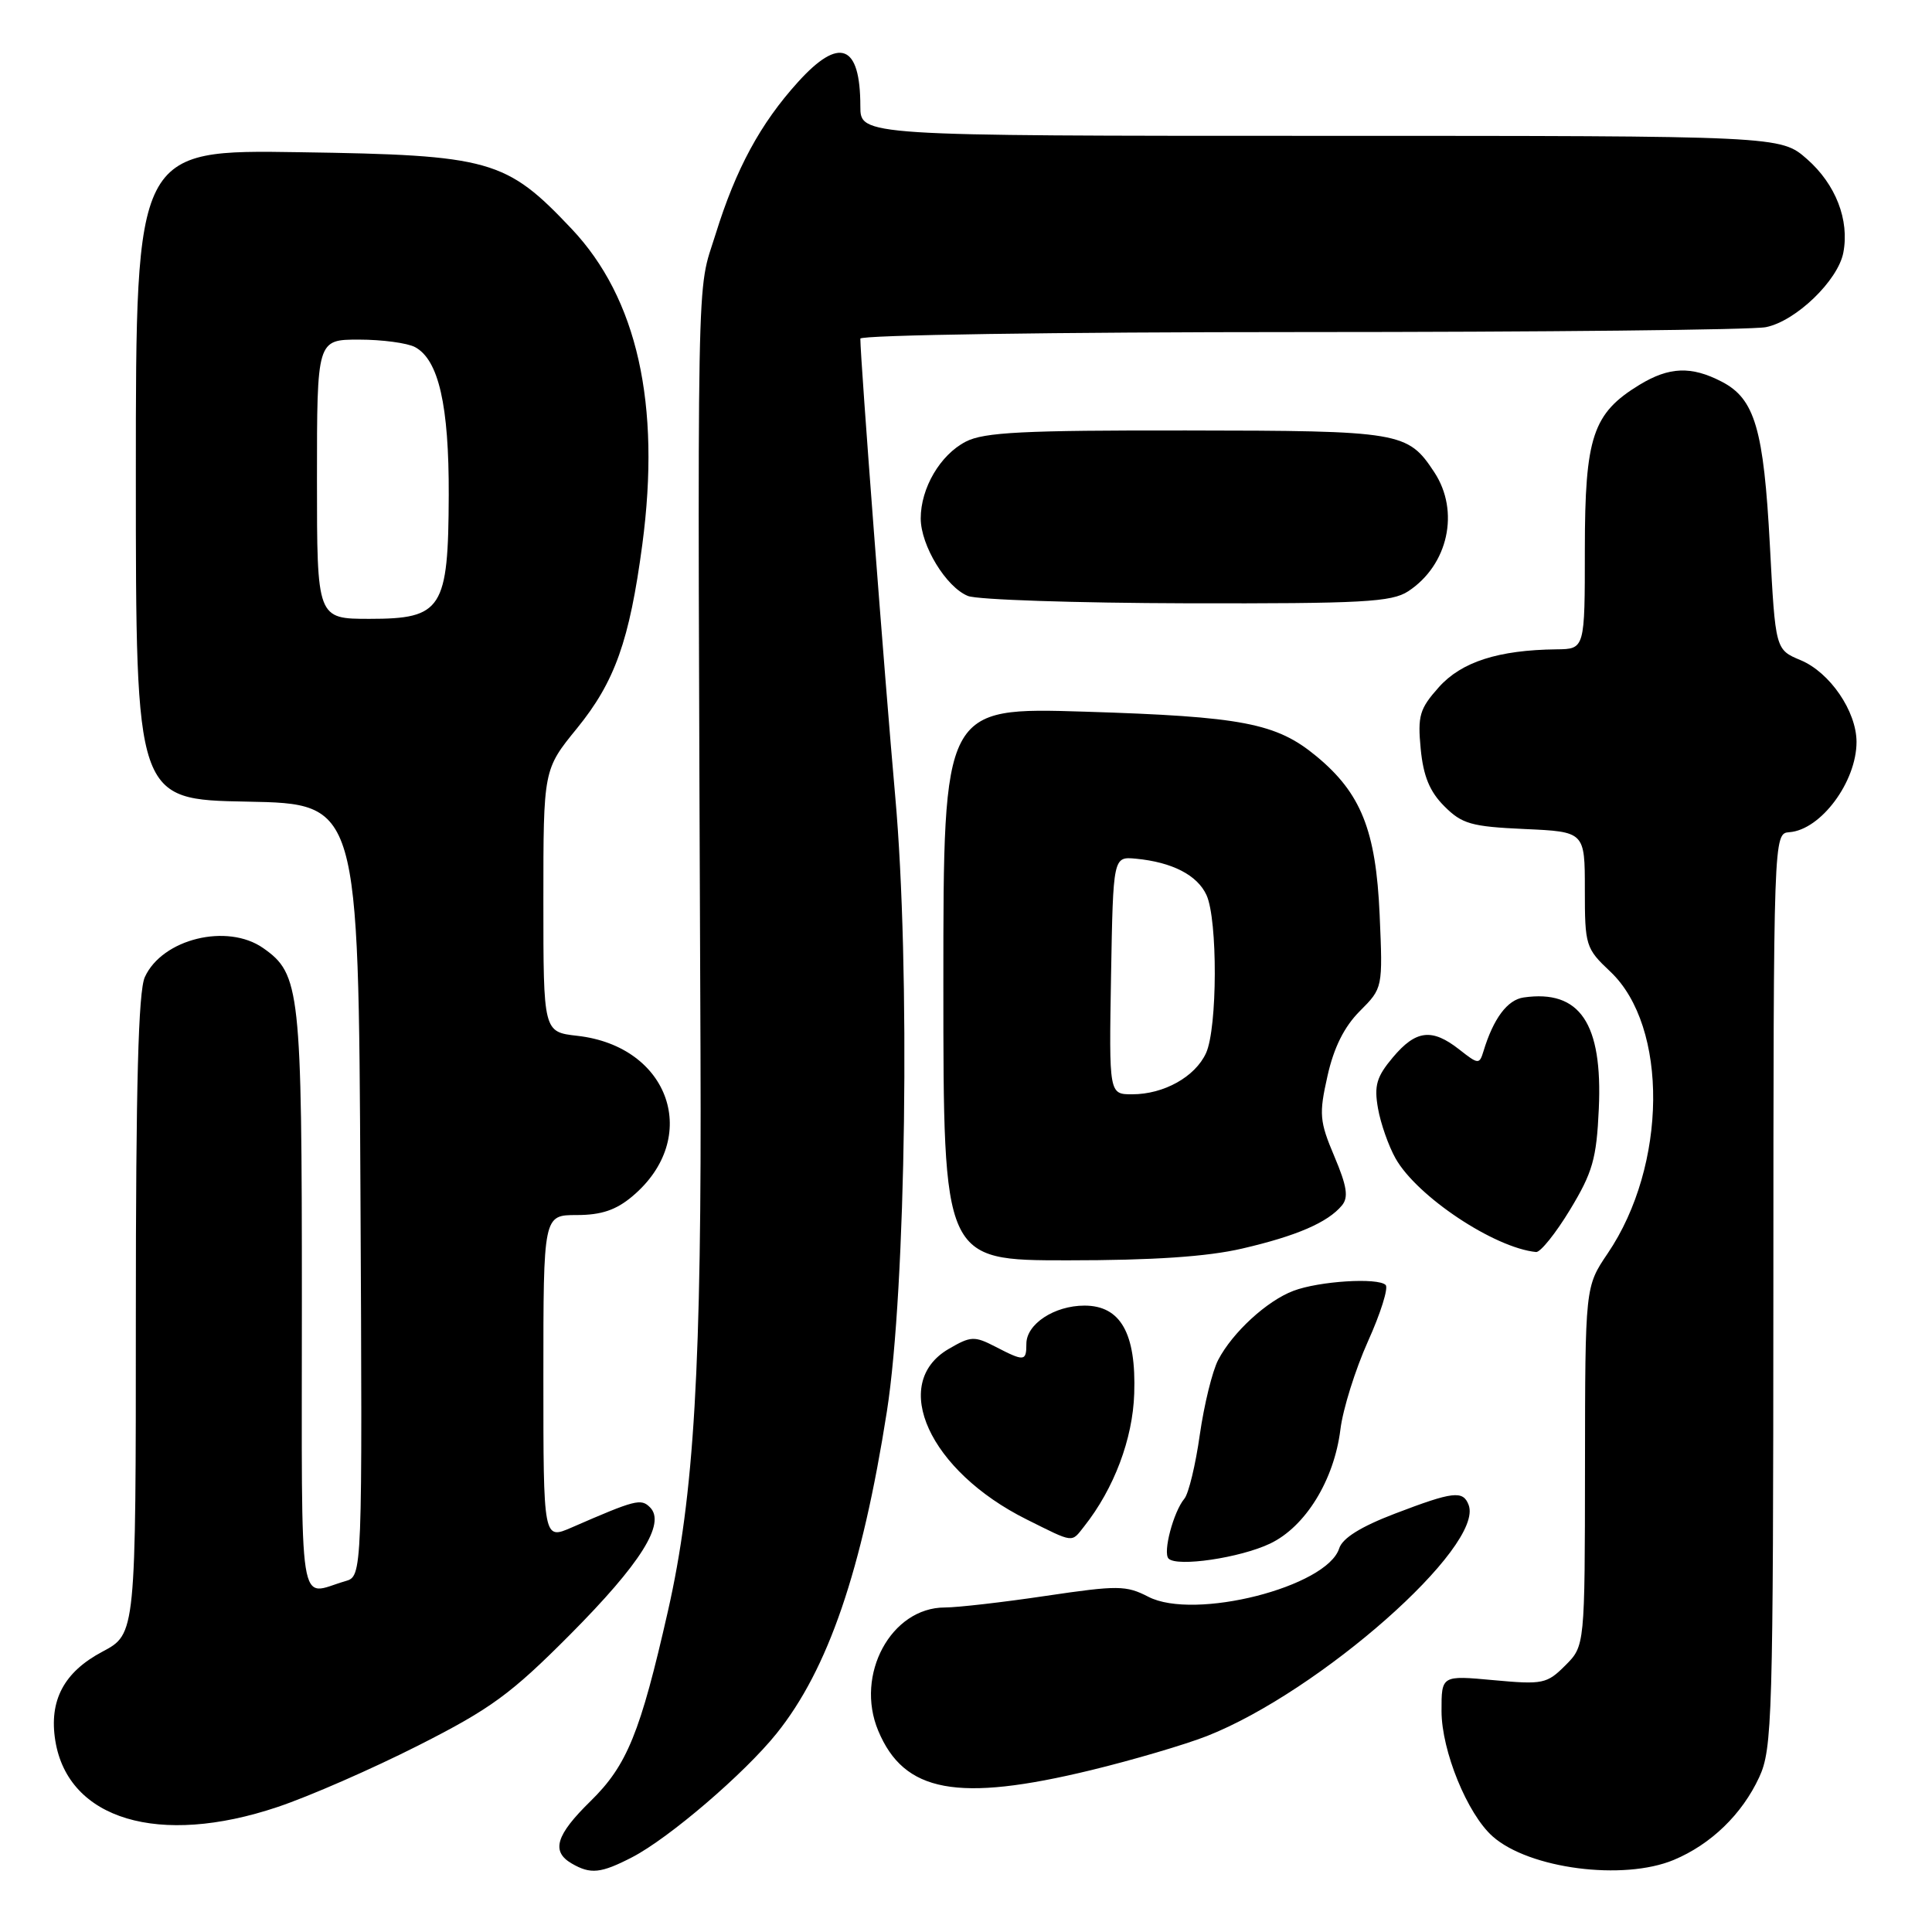 <?xml version="1.0" encoding="UTF-8" standalone="no"?>
<!DOCTYPE svg PUBLIC "-//W3C//DTD SVG 1.1//EN" "http://www.w3.org/Graphics/SVG/1.1/DTD/svg11.dtd" >
<svg xmlns="http://www.w3.org/2000/svg" xmlns:xlink="http://www.w3.org/1999/xlink" version="1.1" viewBox="0 0 256 256">
 <g >
 <path fill="currentColor"
d=" M 83.79 246.08 C 88.66 243.55 98.63 235.01 102.89 229.71 C 109.72 221.22 114.22 208.08 117.52 187.00 C 120.06 170.79 120.64 128.00 118.62 105.50 C 117.25 90.16 114.00 47.56 114.00 44.87 C 114.00 44.39 139.90 44.00 172.38 44.00 C 204.48 44.00 232.21 43.71 233.99 43.35 C 237.95 42.56 243.54 37.18 244.25 33.48 C 245.08 29.15 243.24 24.42 239.44 21.08 C 235.93 18.00 235.93 18.00 174.97 18.00 C 114.00 18.00 114.00 18.00 114.00 14.08 C 114.00 5.86 111.23 4.79 105.73 10.88 C 100.75 16.38 97.51 22.37 94.83 31.00 C 92.26 39.27 92.40 31.61 92.82 139.50 C 92.99 181.10 91.99 198.13 88.50 213.50 C 84.84 229.62 83.09 233.92 78.25 238.66 C 73.66 243.15 73.00 245.32 75.75 246.92 C 78.26 248.38 79.61 248.24 83.79 246.08 Z  M 221.78 246.45 C 226.71 244.39 230.83 240.40 233.10 235.50 C 234.84 231.75 234.96 227.75 234.98 170.96 C 235.00 110.43 235.00 110.43 237.11 110.27 C 241.28 109.95 246.00 103.59 246.00 98.30 C 245.99 94.24 242.47 89.10 238.60 87.48 C 235.25 86.08 235.25 86.08 234.52 72.29 C 233.70 56.84 232.53 52.84 228.13 50.57 C 224.10 48.48 221.17 48.60 217.24 50.99 C 211.04 54.77 210.01 57.88 210.00 72.75 C 210.00 86.00 210.00 86.00 206.25 86.04 C 198.53 86.13 193.66 87.70 190.66 91.05 C 188.10 93.92 187.83 94.84 188.25 99.23 C 188.60 102.85 189.44 104.89 191.38 106.83 C 193.72 109.18 194.96 109.53 202.02 109.85 C 210.00 110.21 210.00 110.21 210.00 117.89 C 210.00 125.30 210.11 125.67 213.37 128.74 C 221.09 136.02 220.92 154.44 213.03 166.08 C 210.04 170.50 210.04 170.50 210.02 194.30 C 210.00 218.09 210.00 218.09 207.41 220.68 C 204.97 223.12 204.43 223.23 197.91 222.63 C 191.00 221.99 191.00 221.99 191.01 226.74 C 191.02 232.00 194.43 240.36 197.78 243.33 C 202.61 247.62 215.09 249.24 221.78 246.45 Z  M 36.77 239.44 C 40.96 238.04 49.36 234.36 55.44 231.28 C 65.04 226.42 67.70 224.47 75.54 216.59 C 84.92 207.15 88.25 201.85 86.13 199.73 C 84.93 198.53 84.22 198.71 75.75 202.40 C 72.00 204.03 72.00 204.03 72.00 182.51 C 72.00 161.00 72.00 161.00 76.42 161.00 C 79.67 161.00 81.63 160.34 83.79 158.52 C 92.96 150.81 88.78 138.63 76.49 137.25 C 72.00 136.74 72.00 136.74 72.00 119.36 C 72.00 101.97 72.00 101.97 76.46 96.50 C 81.47 90.34 83.41 84.90 85.11 72.15 C 87.58 53.55 84.44 39.52 75.73 30.31 C 67.05 21.13 65.00 20.55 39.75 20.17 C 18.00 19.83 18.00 19.83 18.00 62.89 C 18.00 105.95 18.00 105.95 32.75 106.22 C 47.50 106.50 47.50 106.50 47.76 157.68 C 48.02 208.86 48.02 208.86 45.76 209.51 C 39.42 211.33 40.00 215.09 40.00 172.54 C 40.00 131.12 39.77 129.06 34.88 125.63 C 30.12 122.29 21.50 124.40 19.19 129.47 C 18.33 131.37 18.00 143.71 18.00 174.30 C 18.00 216.50 18.00 216.50 13.58 218.85 C 8.46 221.56 6.47 225.33 7.33 230.66 C 9.03 241.11 21.08 244.71 36.77 239.44 Z  M 144.55 234.56 C 150.08 233.22 157.00 231.18 159.94 230.03 C 174.90 224.13 196.70 204.88 194.60 199.41 C 193.86 197.46 192.54 197.62 184.82 200.57 C 180.32 202.29 177.88 203.81 177.45 205.17 C 175.82 210.28 158.26 214.74 152.16 211.58 C 149.21 210.06 148.13 210.05 138.60 211.46 C 132.90 212.31 126.87 213.00 125.20 213.00 C 118.08 213.00 113.26 221.91 116.37 229.33 C 119.79 237.53 126.88 238.84 144.55 234.56 Z  M 168.28 204.54 C 172.97 202.31 176.77 196.15 177.61 189.42 C 177.94 186.71 179.59 181.46 181.26 177.74 C 182.94 174.02 183.99 170.66 183.61 170.27 C 182.60 169.26 174.79 169.75 171.39 171.04 C 167.88 172.36 163.32 176.55 161.42 180.19 C 160.64 181.67 159.55 186.14 158.98 190.11 C 158.42 194.09 157.50 197.90 156.94 198.58 C 155.48 200.33 154.06 205.72 154.84 206.52 C 155.96 207.66 164.30 206.43 168.28 204.54 Z  M 143.66 202.25 C 147.61 197.26 150.10 190.67 150.29 184.66 C 150.56 176.67 148.48 173.00 143.70 173.00 C 139.71 173.00 136.00 175.44 136.00 178.06 C 136.00 180.40 135.73 180.43 131.89 178.44 C 129.11 177.01 128.63 177.03 125.69 178.75 C 117.85 183.33 123.15 194.91 136.03 201.33 C 142.39 204.50 141.93 204.44 143.66 202.25 Z  M 164.60 165.44 C 171.81 163.77 175.94 161.98 177.81 159.73 C 178.71 158.65 178.48 157.18 176.81 153.23 C 174.84 148.57 174.76 147.63 175.90 142.57 C 176.74 138.80 178.12 136.04 180.19 133.97 C 183.23 130.92 183.23 130.92 182.81 121.21 C 182.32 110.02 180.34 105.08 174.41 100.19 C 169.11 95.81 164.62 94.95 143.75 94.30 C 125.00 93.72 125.00 93.72 125.00 130.36 C 125.00 167.00 125.00 167.00 141.44 167.00 C 152.79 167.00 159.96 166.52 164.60 165.44 Z  M 208.04 160.29 C 211.03 155.35 211.55 153.55 211.85 146.93 C 212.37 135.58 209.34 131.10 201.89 132.17 C 199.73 132.48 197.88 134.96 196.56 139.32 C 196.03 141.06 195.87 141.04 193.37 139.07 C 189.74 136.22 187.62 136.47 184.56 140.11 C 182.40 142.68 182.06 143.84 182.59 146.86 C 182.94 148.86 183.99 151.85 184.92 153.50 C 187.76 158.54 198.00 165.35 203.54 165.90 C 204.11 165.95 206.14 163.43 208.04 160.29 Z  M 186.59 78.35 C 191.90 74.87 193.46 67.74 190.05 62.57 C 186.53 57.22 185.65 57.07 157.20 57.04 C 135.60 57.01 130.38 57.27 127.97 58.52 C 124.58 60.27 122.00 64.67 122.00 68.70 C 122.01 72.29 125.37 77.81 128.26 78.97 C 129.49 79.47 142.55 79.90 157.29 79.94 C 180.55 79.99 184.40 79.78 186.59 78.35 Z  M 42.00 63.50 C 42.00 45.00 42.00 45.00 47.57 45.00 C 50.63 45.00 53.97 45.45 54.99 45.99 C 58.12 47.67 59.50 53.70 59.46 65.61 C 59.41 80.71 58.58 82.00 48.98 82.00 C 42.00 82.00 42.00 82.00 42.00 63.50 Z  M 147.22 129.25 C 147.50 113.50 147.50 113.50 150.50 113.78 C 155.33 114.24 158.66 115.96 159.87 118.61 C 161.36 121.89 161.32 136.20 159.81 139.53 C 158.37 142.68 154.22 145.00 150.02 145.00 C 146.95 145.00 146.95 145.00 147.22 129.25 Z "/>
</g>
</svg>